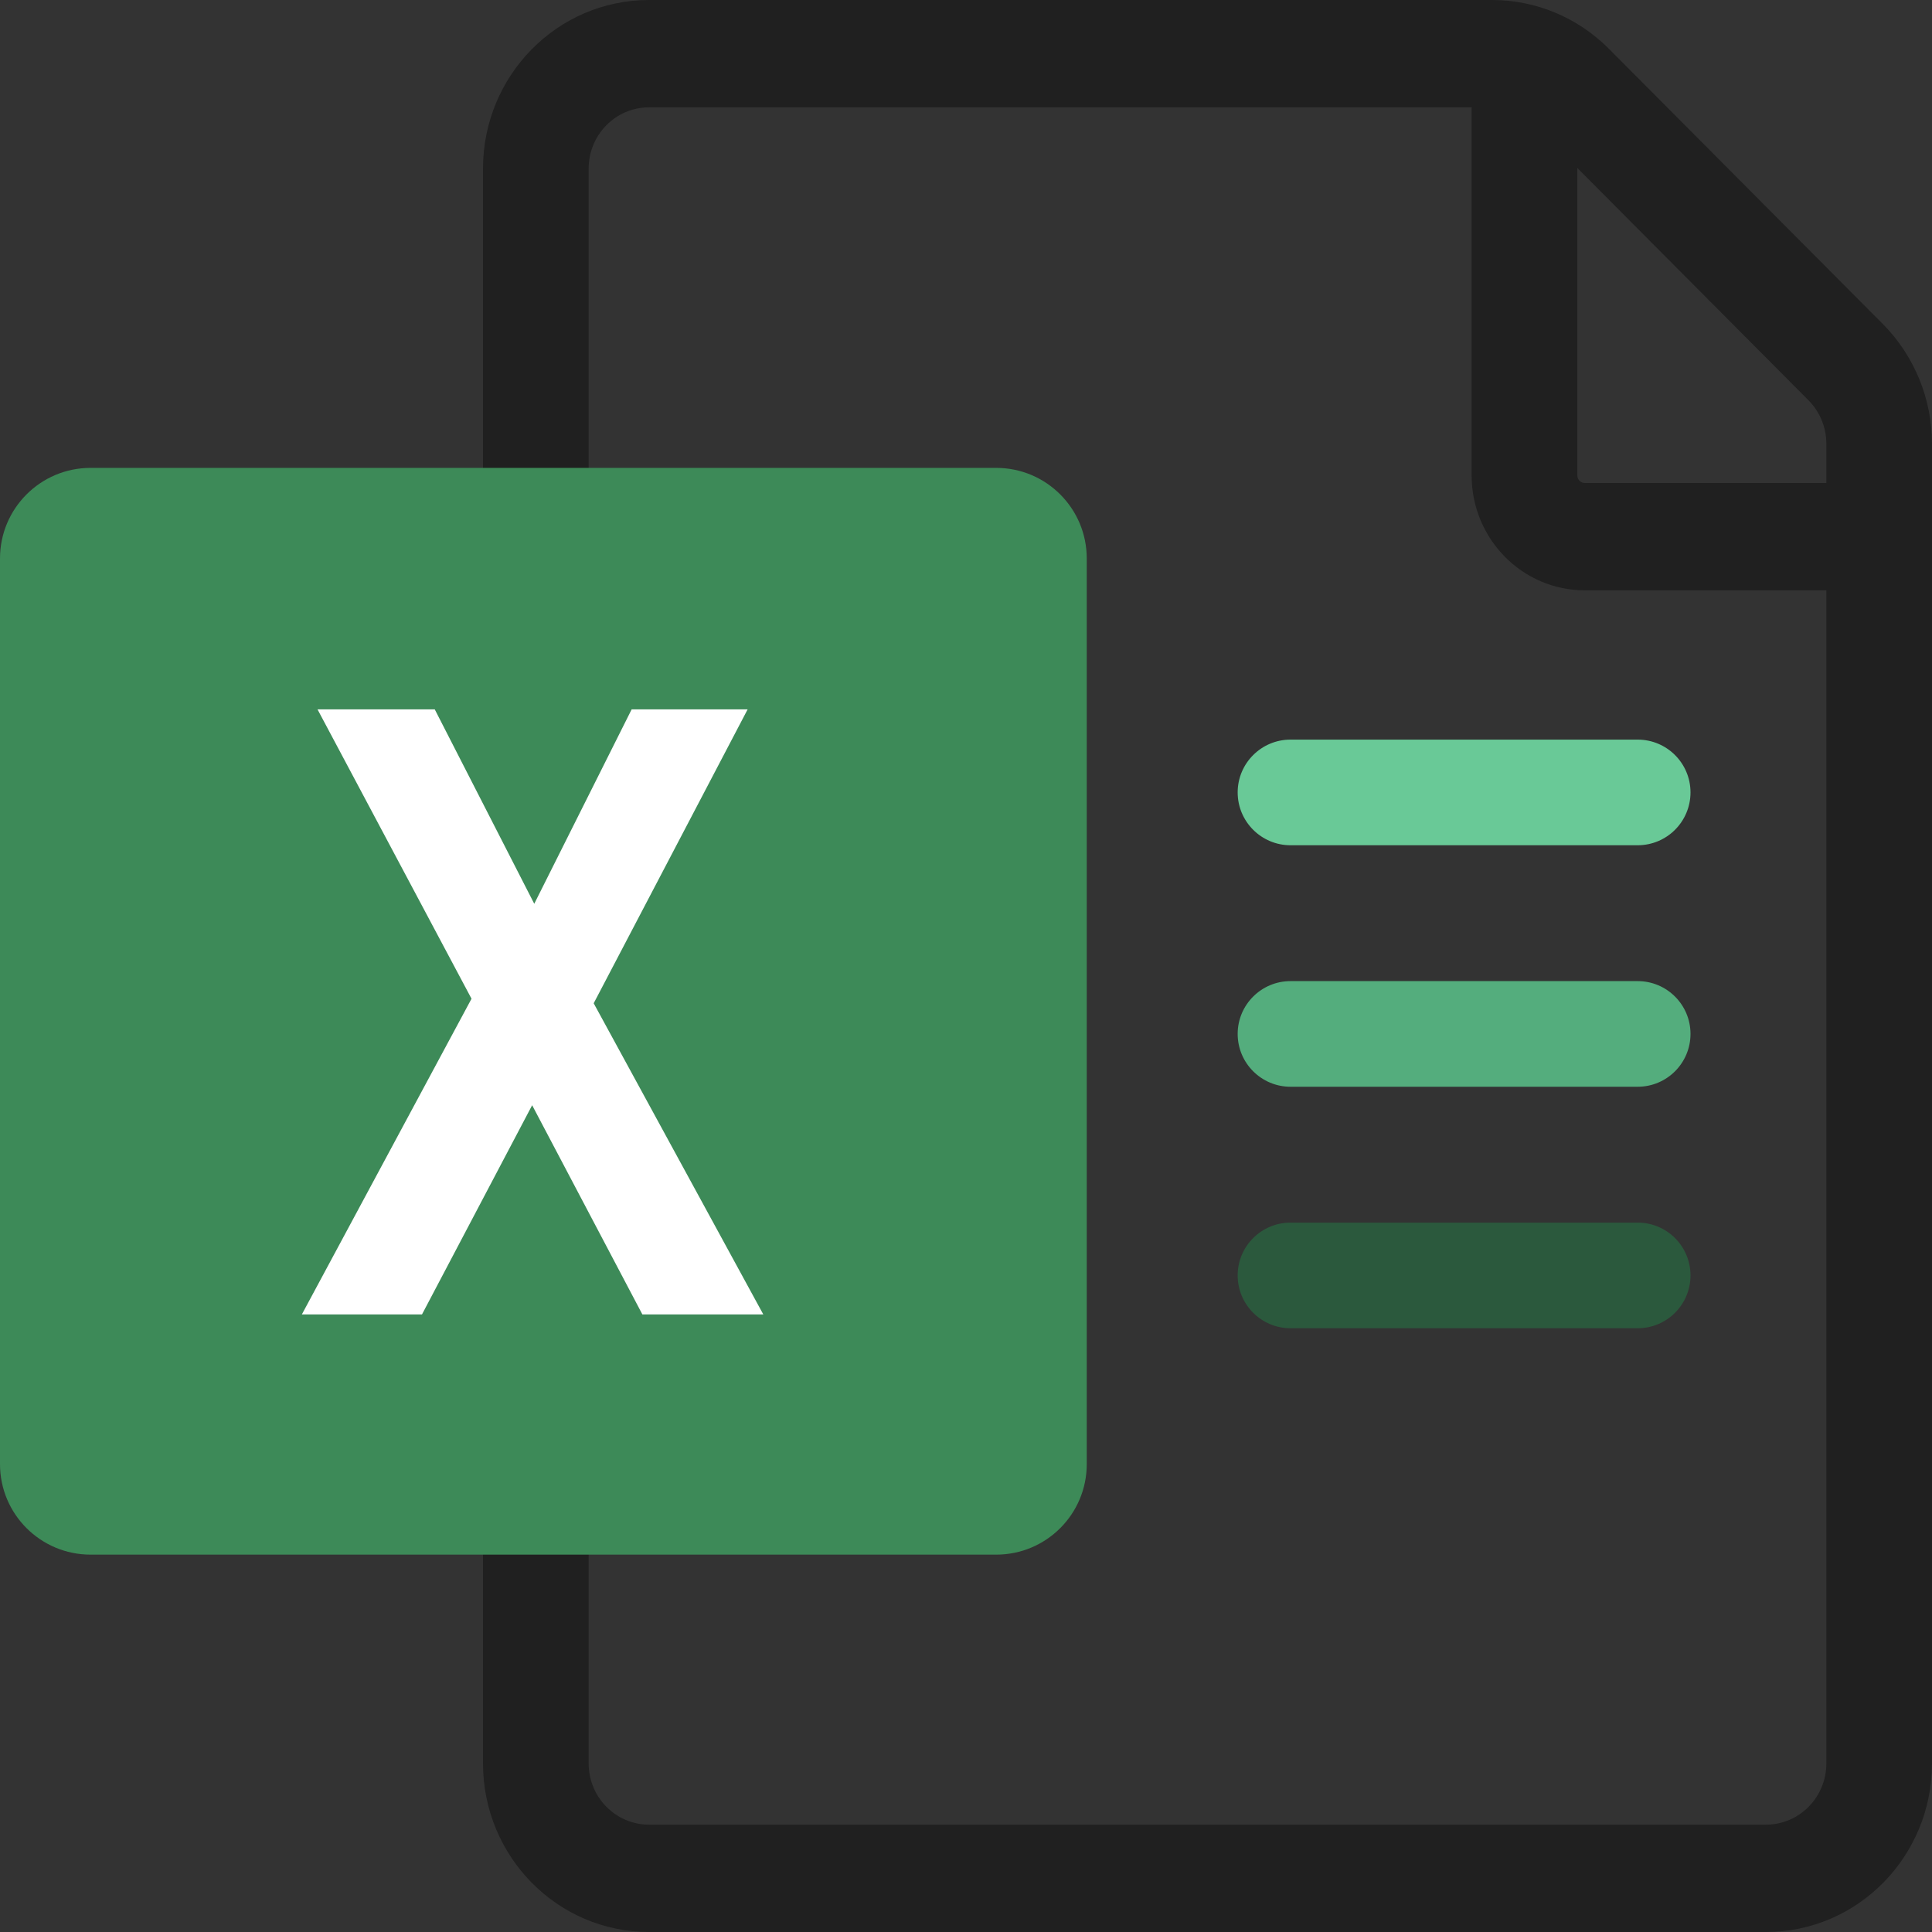 <svg width="34" height="34" viewBox="0 0 34 34" fill="none" xmlns="http://www.w3.org/2000/svg">
<rect x="0" y="0" width="34" height="34" fill="#333333" stroke="none"/>
<g clip-path="url(#clip0_1038_517)">
<path fill-rule="evenodd" clip-rule="evenodd" d="M8.5 2.968V31.032C8.5 32.671 9.808 34 11.422 34H31.078C32.692 34 34 32.671 34 31.032V7.811C34 7.018 33.688 6.258 33.133 5.7L28.313 0.858C27.766 0.308 27.028 0 26.259 0H11.422C9.808 0 8.5 1.329 8.5 2.968ZM10.359 31.032V2.968C10.359 2.372 10.835 1.889 11.422 1.889H25.898V8.365C25.898 9.483 26.79 10.389 27.891 10.389H32.141V31.032C32.141 31.628 31.665 32.111 31.078 32.111H11.422C10.835 32.111 10.359 31.628 10.359 31.032ZM32.141 8.5V7.811C32.141 7.522 32.027 7.246 31.825 7.043L27.758 2.956V8.365C27.758 8.44 27.817 8.5 27.891 8.5H32.141Z" fill="#202020"/>
<path fill-rule="evenodd" clip-rule="evenodd" d="M21.781 13.945C21.781 13.432 22.198 13.016 22.711 13.016H28.82C29.334 13.016 29.75 13.432 29.75 13.945C29.75 14.459 29.334 14.875 28.82 14.875H22.711C22.198 14.875 21.781 14.459 21.781 13.945Z" fill="#69C997"/>
<path fill-rule="evenodd" clip-rule="evenodd" d="M21.781 18.195C21.781 17.682 22.198 17.266 22.711 17.266H28.82C29.334 17.266 29.75 17.682 29.75 18.195C29.75 18.709 29.334 19.125 28.82 19.125H22.711C22.198 19.125 21.781 18.709 21.781 18.195Z" fill="#54AD7D"/>
<path fill-rule="evenodd" clip-rule="evenodd" d="M21.781 22.445C21.781 21.932 22.198 21.516 22.711 21.516H28.82C29.334 21.516 29.75 21.932 29.75 22.445C29.75 22.959 29.334 23.375 28.82 23.375H22.711C22.198 23.375 21.781 22.959 21.781 22.445Z" fill="#2B593D"/>
<path d="M0 9.828C0 8.948 0.714 8.234 1.594 8.234H17.531C18.412 8.234 19.125 8.948 19.125 9.828V25.766C19.125 26.646 18.412 27.359 17.531 27.359H1.594C0.714 27.359 0 26.646 0 25.766V9.828Z" fill="#3D8A58"/>
<path d="M5.312 23.132L8.298 17.576L5.588 12.484H7.651L9.402 15.905L11.116 12.484H13.157L10.448 17.656L13.433 23.132H11.305L9.365 19.45L7.426 23.132H5.312Z" fill="white"/>
</g>
<defs>
<clipPath id="clip0_1038_517">
<rect width="34" height="34" fill="white"/>
</clipPath>
</defs>
</svg>
